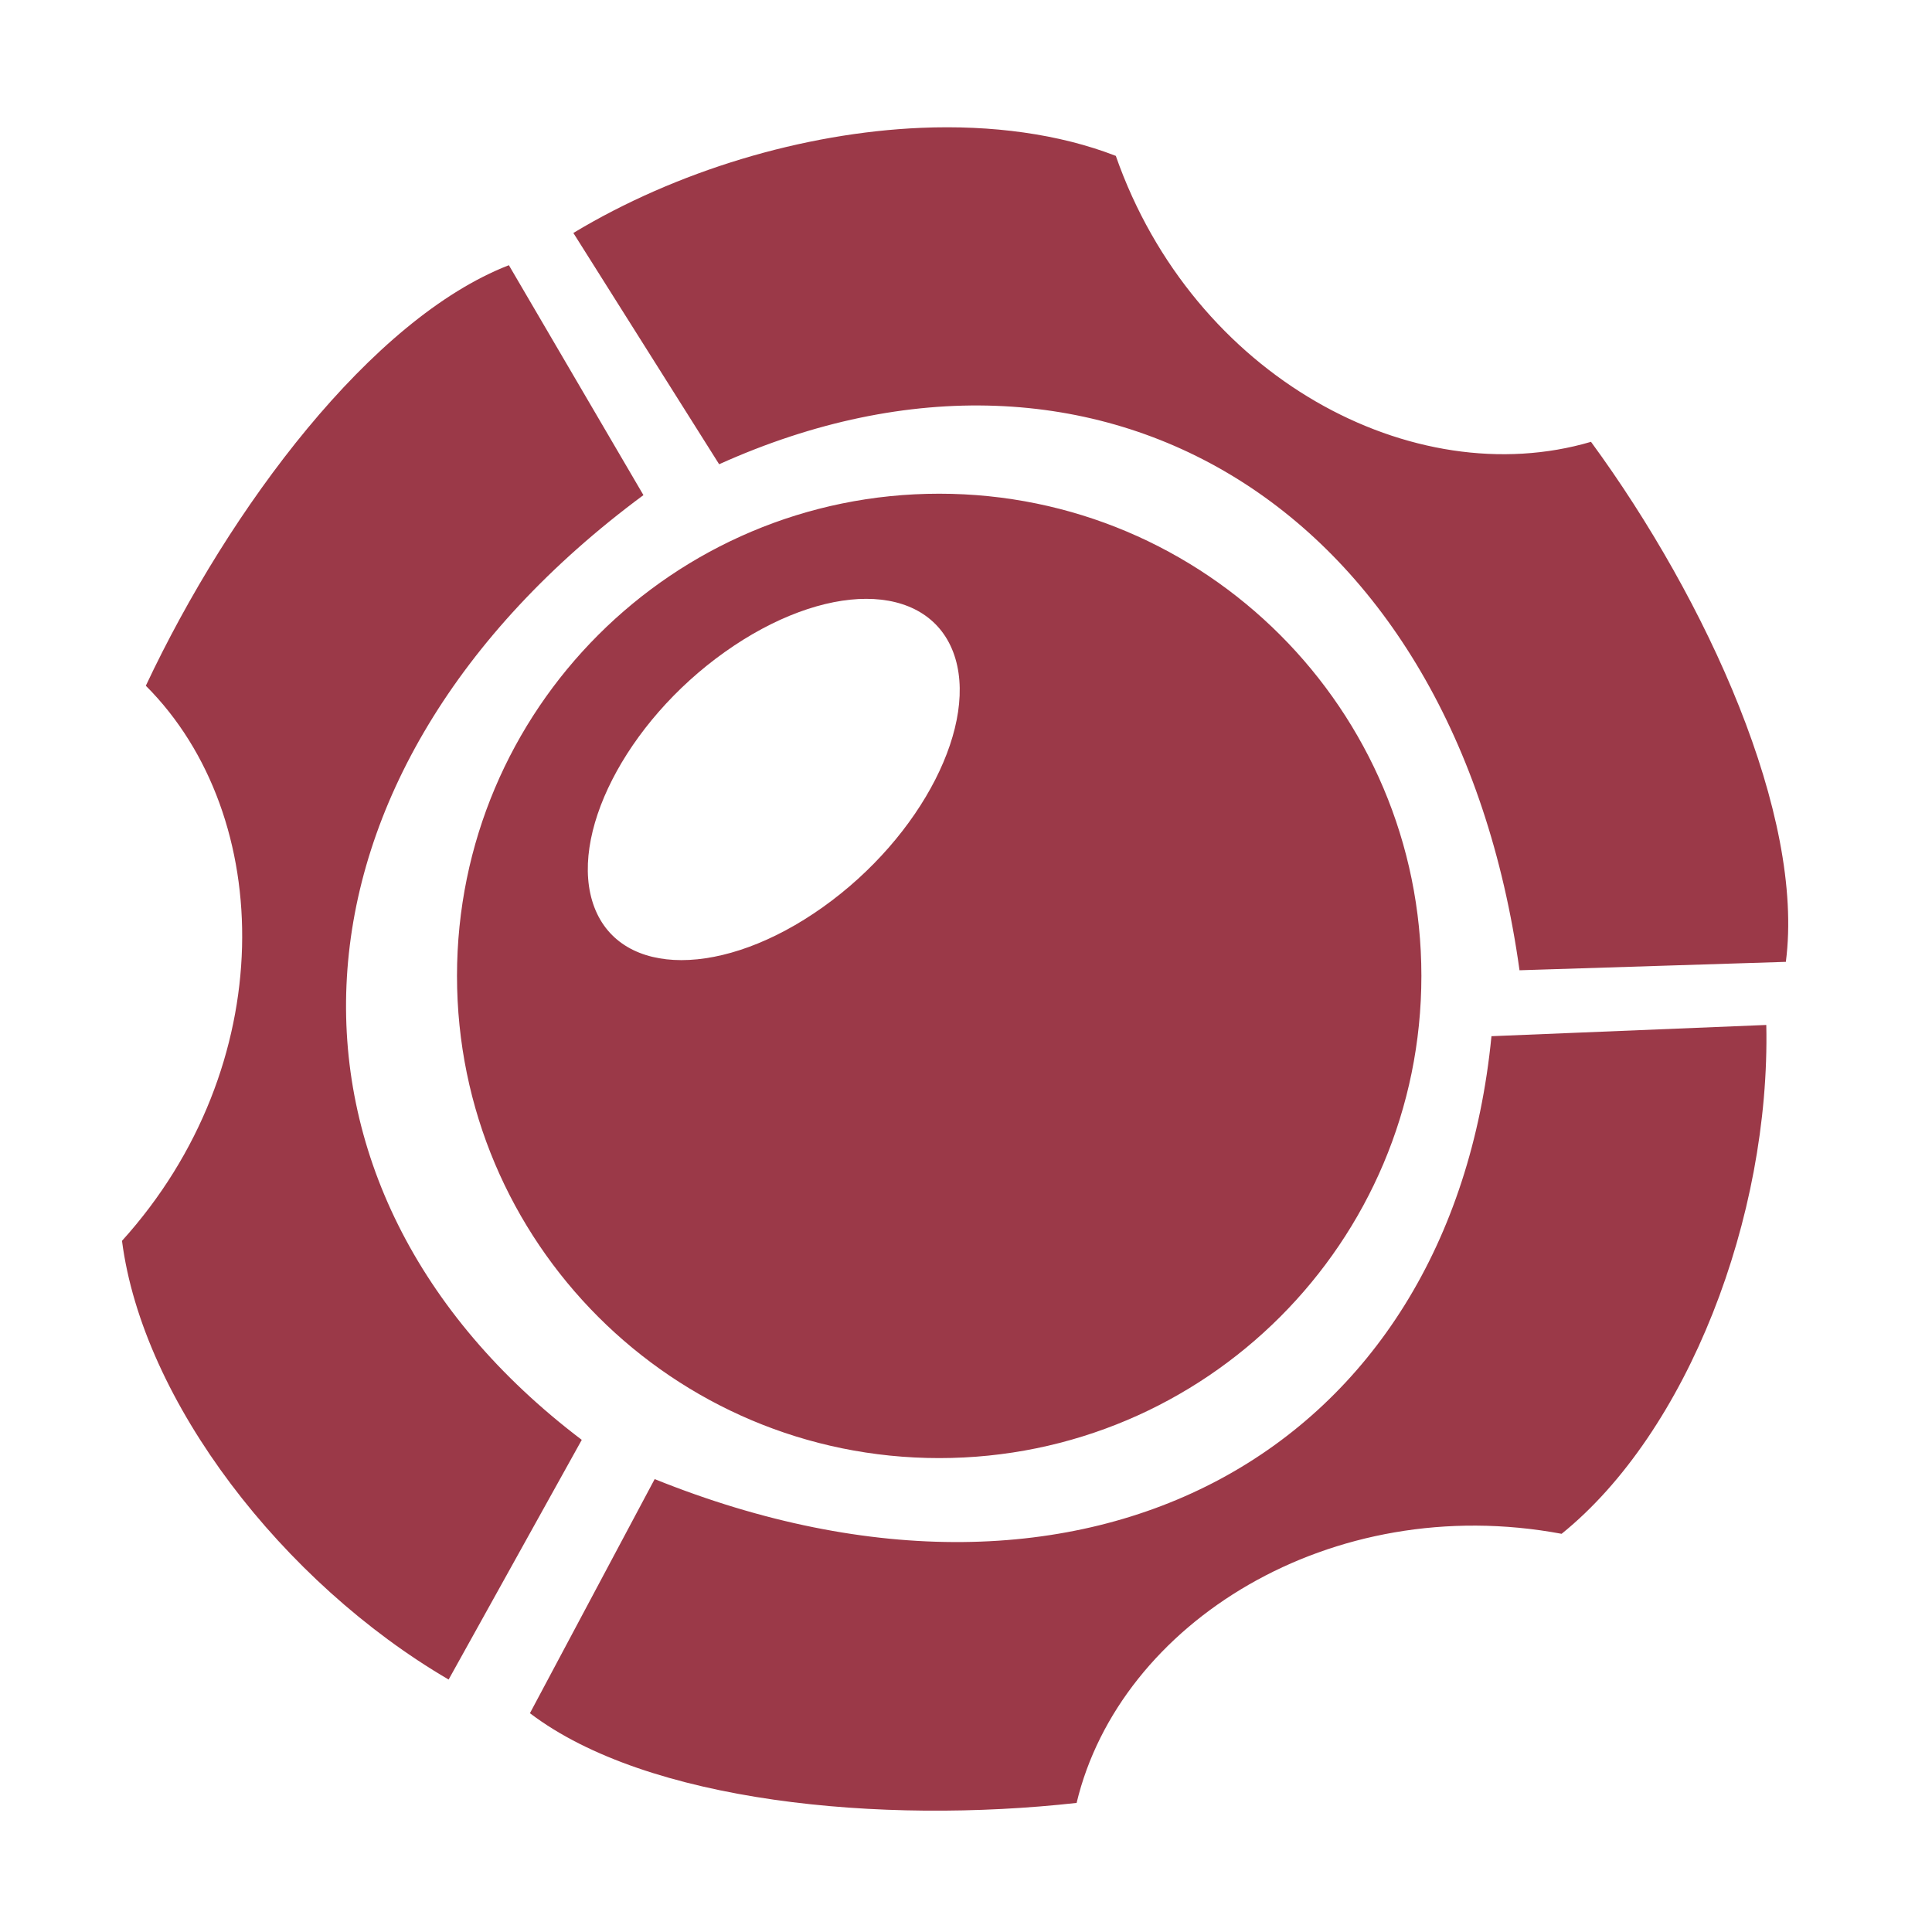 <svg xmlns="http://www.w3.org/2000/svg" xmlns:xlink="http://www.w3.org/1999/xlink" width="48" height="48">
  <defs id="acyl-settings">
    <linearGradient id="acyl-gradient" x1="0%" x2="0%" y1="0%" y2="100%">
      <stop offset="100%" style="stop-color:#9B3948;stop-opacity:1"/>
    </linearGradient>
    <g id="acyl-filter">
  </g>
    <g id="acyl-drawing">
      <path id="path-main" d="m 22.882,3.176 c -2.926,0.124 -6.081,1.071 -8.637,2.612 l 3.622,5.746 c 9.456,-4.262 18.287,1.067 19.885,12.572 l 6.617,-0.209 C 44.84,20.265 42.419,14.927 39.528,10.977 35.118,12.276 29.65,9.379 27.722,3.873 26.317,3.327 24.638,3.102 22.882,3.176 z M 12.643,6.589 C 9.228,7.914 5.708,12.608 3.623,17.037 6.874,20.288 6.944,26.501 3.031,30.828 3.546,34.815 7.025,39.318 11.146,41.728 l 3.308,-5.955 C 6.187,29.509 6.649,19.209 15.986,12.301 L 12.643,6.589 z m 10.691,5.677 c -6.616,0 -11.98,5.364 -11.98,11.98 0,6.616 5.364,11.98 11.98,11.98 6.616,0 11.98,-5.364 11.98,-11.98 0,-6.616 -5.364,-11.98 -11.98,-11.98 z m -1.811,2.612 c 1.025,5.42e-4 1.826,0.446 2.159,1.323 0.666,1.754 -0.776,4.586 -3.239,6.338 -2.463,1.753 -5.011,1.754 -5.677,0 -0.666,-1.754 0.776,-4.586 3.239,-6.338 1.231,-0.876 2.492,-1.324 3.517,-1.323 z m 22.358,10.587 -6.826,0.279 C 36.045,36.066 27.039,41.089 16.265,36.748 l -3.099,5.816 c 2.916,2.217 8.717,2.77 13.582,2.229 1.069,-4.471 6.315,-7.756 12.05,-6.686 3.128,-2.525 5.187,-7.869 5.085,-12.642 z"/>
    </g>
  </defs>
  <g id="acyl-visual">
    <use id="visible1" style="fill:url(#acyl-gradient)" xlink:href="#acyl-drawing"/>
  </g>
</svg>
